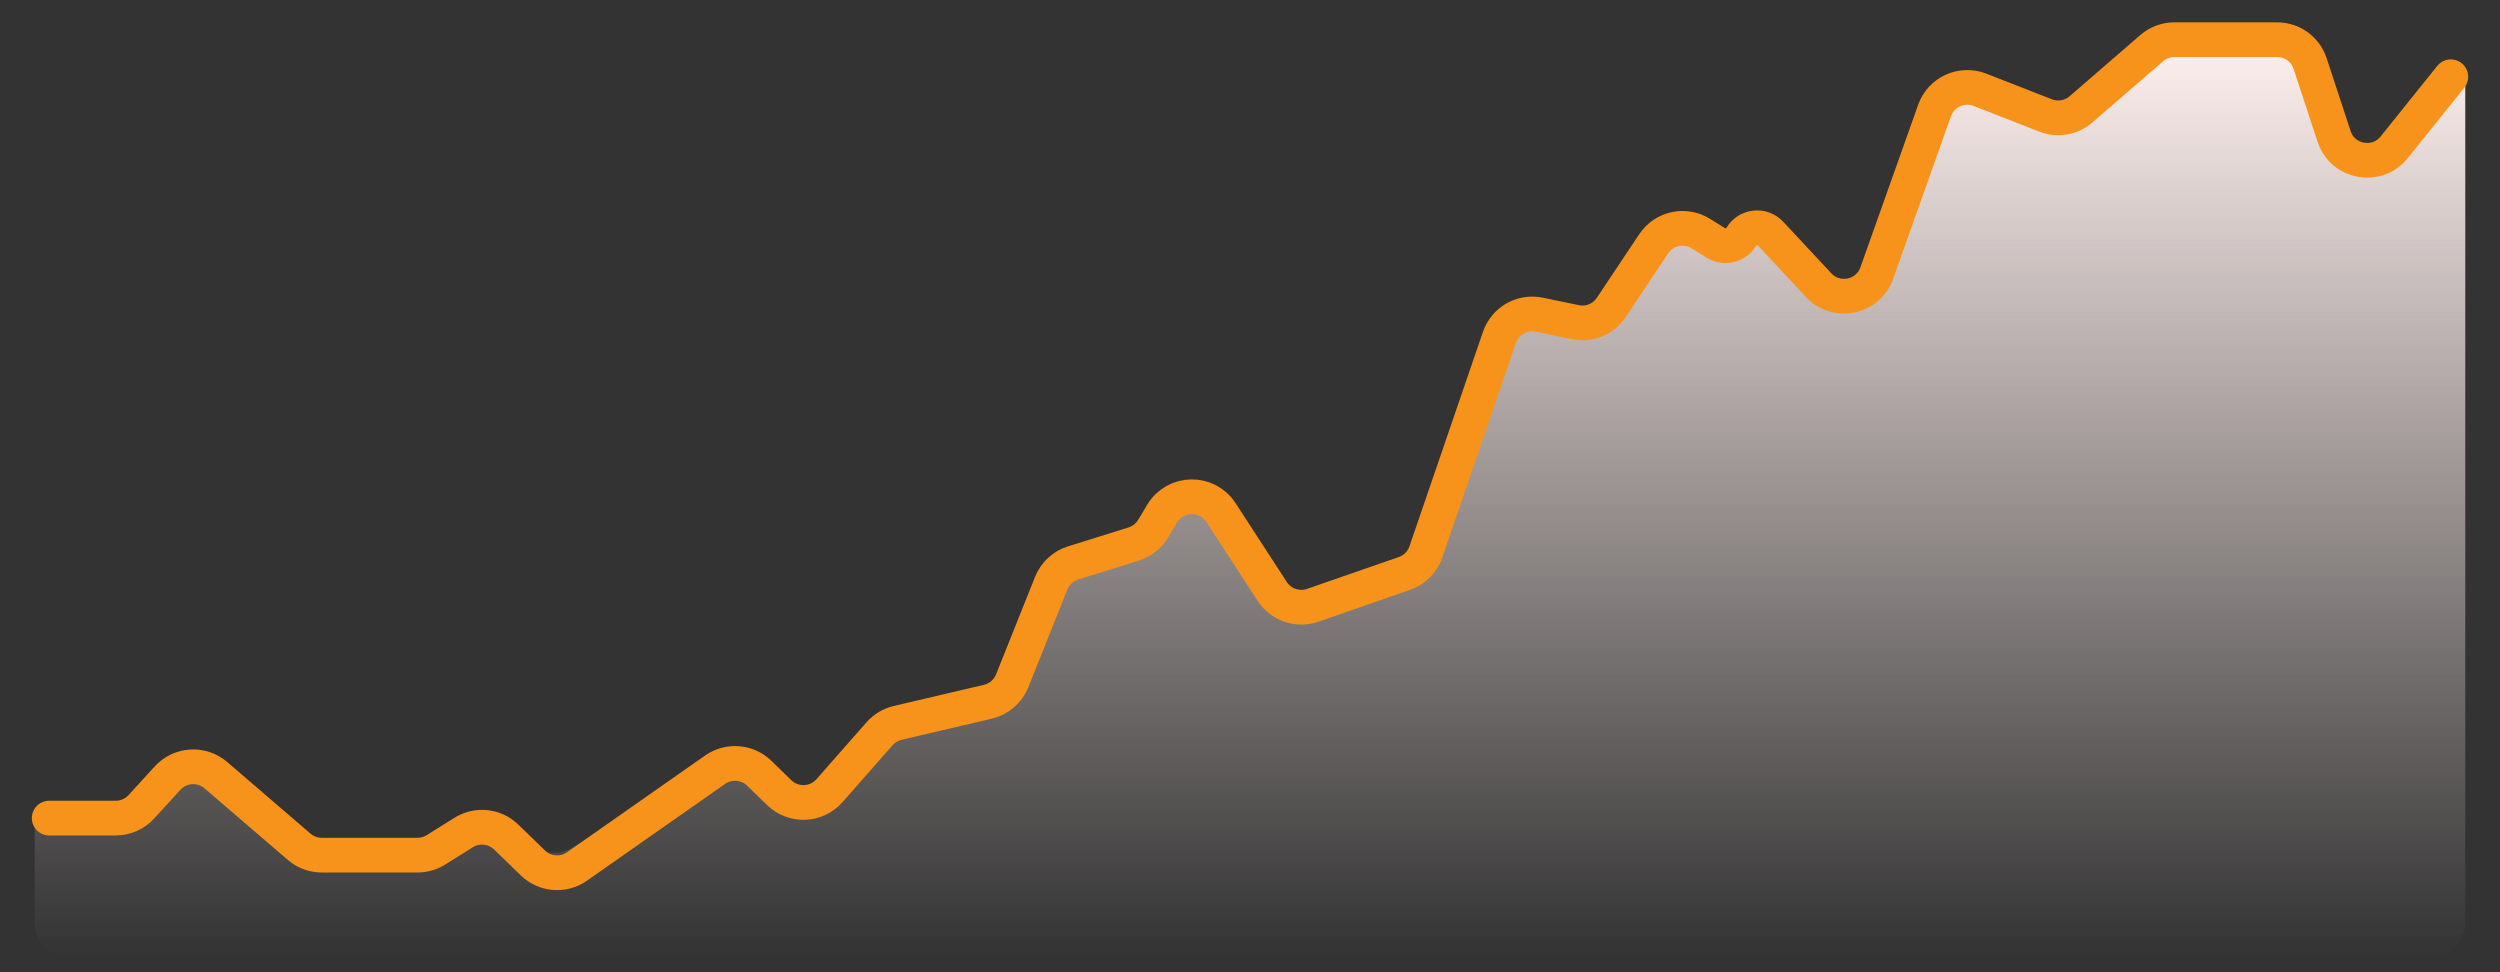 <svg width="72" height="28" viewBox="0 0 72 28" fill="none" xmlns="http://www.w3.org/2000/svg">
<rect x="0" y="0" width="72" height="28" fill="#333333" stroke="none"/>
<g id="Group 10">
<path id="Vector" d="M3.334 23.561H1V26.572C1 27.124 1.448 27.572 2 27.572H70C70.552 27.572 71 27.124 71 26.572V2.211L68.952 4.43C68.435 4.991 67.505 4.789 67.267 4.065L66.531 1.83C66.396 1.42 66.013 1.143 65.581 1.143H62.623C62.382 1.143 62.15 1.23 61.968 1.387L59.932 3.15C59.651 3.393 59.259 3.46 58.913 3.325L57.022 2.586C56.496 2.381 55.905 2.651 55.715 3.183L54.051 7.866C53.8 8.572 52.889 8.761 52.378 8.213L50.993 6.729C50.752 6.471 50.331 6.515 50.15 6.818C49.997 7.072 49.665 7.152 49.414 6.995L48.988 6.729C48.53 6.442 47.926 6.572 47.626 7.022L46.405 8.854C46.179 9.194 45.769 9.362 45.369 9.278L44.333 9.063C43.84 8.96 43.347 9.24 43.183 9.717L41.066 15.894C40.967 16.185 40.739 16.414 40.449 16.515L37.807 17.432C37.372 17.583 36.891 17.418 36.64 17.033L35.165 14.762C34.762 14.142 33.849 14.159 33.469 14.793L33.208 15.228C33.082 15.438 32.883 15.595 32.649 15.668L30.905 16.213C30.618 16.303 30.386 16.517 30.275 16.796L29.151 19.608C29.029 19.911 28.768 20.136 28.45 20.21L25.854 20.819C25.651 20.866 25.469 20.976 25.331 21.132L23.89 22.771C23.512 23.201 22.851 23.226 22.442 22.828L21.812 22.215C21.493 21.905 21.009 21.843 20.622 22.062L16.447 24.427C16.133 24.605 15.748 24.6 15.439 24.414L14.544 23.876C14.221 23.683 13.818 23.686 13.499 23.886L12.554 24.476C12.395 24.576 12.212 24.628 12.024 24.628H9.267C9.028 24.628 8.797 24.542 8.615 24.386L6.217 22.325C5.808 21.973 5.192 22.01 4.827 22.409L4.072 23.235C3.882 23.443 3.614 23.561 3.334 23.561Z" fill="url(#paint0_linear_6345_3882)"/>
<path id="Vector_2" d="M1.417 23.561H3.333C3.614 23.561 3.882 23.443 4.072 23.235L4.827 22.409C5.192 22.01 5.807 21.973 6.217 22.325L8.615 24.386C8.796 24.542 9.028 24.628 9.267 24.628H12.024C12.211 24.628 12.395 24.576 12.554 24.476L13.353 23.977C13.744 23.732 14.25 23.786 14.58 24.108L15.346 24.852C15.69 25.187 16.223 25.23 16.617 24.954L20.596 22.167C20.99 21.892 21.523 21.935 21.867 22.269L22.441 22.828C22.851 23.226 23.512 23.201 23.889 22.771L25.331 21.132C25.469 20.976 25.651 20.866 25.854 20.819L28.45 20.21C28.768 20.136 29.029 19.911 29.151 19.608L30.275 16.796C30.386 16.517 30.618 16.303 30.905 16.213L32.649 15.668C32.883 15.595 33.082 15.438 33.208 15.228L33.469 14.793C33.849 14.159 34.762 14.142 35.165 14.762L36.64 17.033C36.891 17.418 37.372 17.583 37.807 17.432L40.448 16.515C40.739 16.414 40.967 16.185 41.066 15.894L43.183 9.717C43.347 9.24 43.84 8.96 44.333 9.063L45.369 9.278C45.769 9.362 46.179 9.194 46.405 8.854L47.626 7.022C47.926 6.572 48.529 6.442 48.988 6.729L49.414 6.995C49.665 7.152 49.997 7.072 50.15 6.818V6.818C50.331 6.515 50.752 6.471 50.993 6.729L52.377 8.213C52.889 8.761 53.8 8.572 54.051 7.866L55.715 3.183C55.904 2.651 56.496 2.381 57.022 2.586L58.913 3.325C59.259 3.46 59.651 3.393 59.932 3.15L61.968 1.387C62.15 1.23 62.382 1.143 62.623 1.143H65.581C66.013 1.143 66.396 1.42 66.531 1.83L67.222 3.93C67.471 4.683 68.455 4.862 68.952 4.243L70.583 2.211" stroke="#F7931A" stroke-linecap="round"/>
</g>
<defs>
<linearGradient id="paint0_linear_6345_3882" x1="36" y1="1.143" x2="36" y2="27.572" gradientUnits="userSpaceOnUse">
<stop stop-color="#FEF0EE"/>
<stop offset="1" stop-color="#FEF0EE" stop-opacity="0"/>
</linearGradient>
</defs>
</svg>

